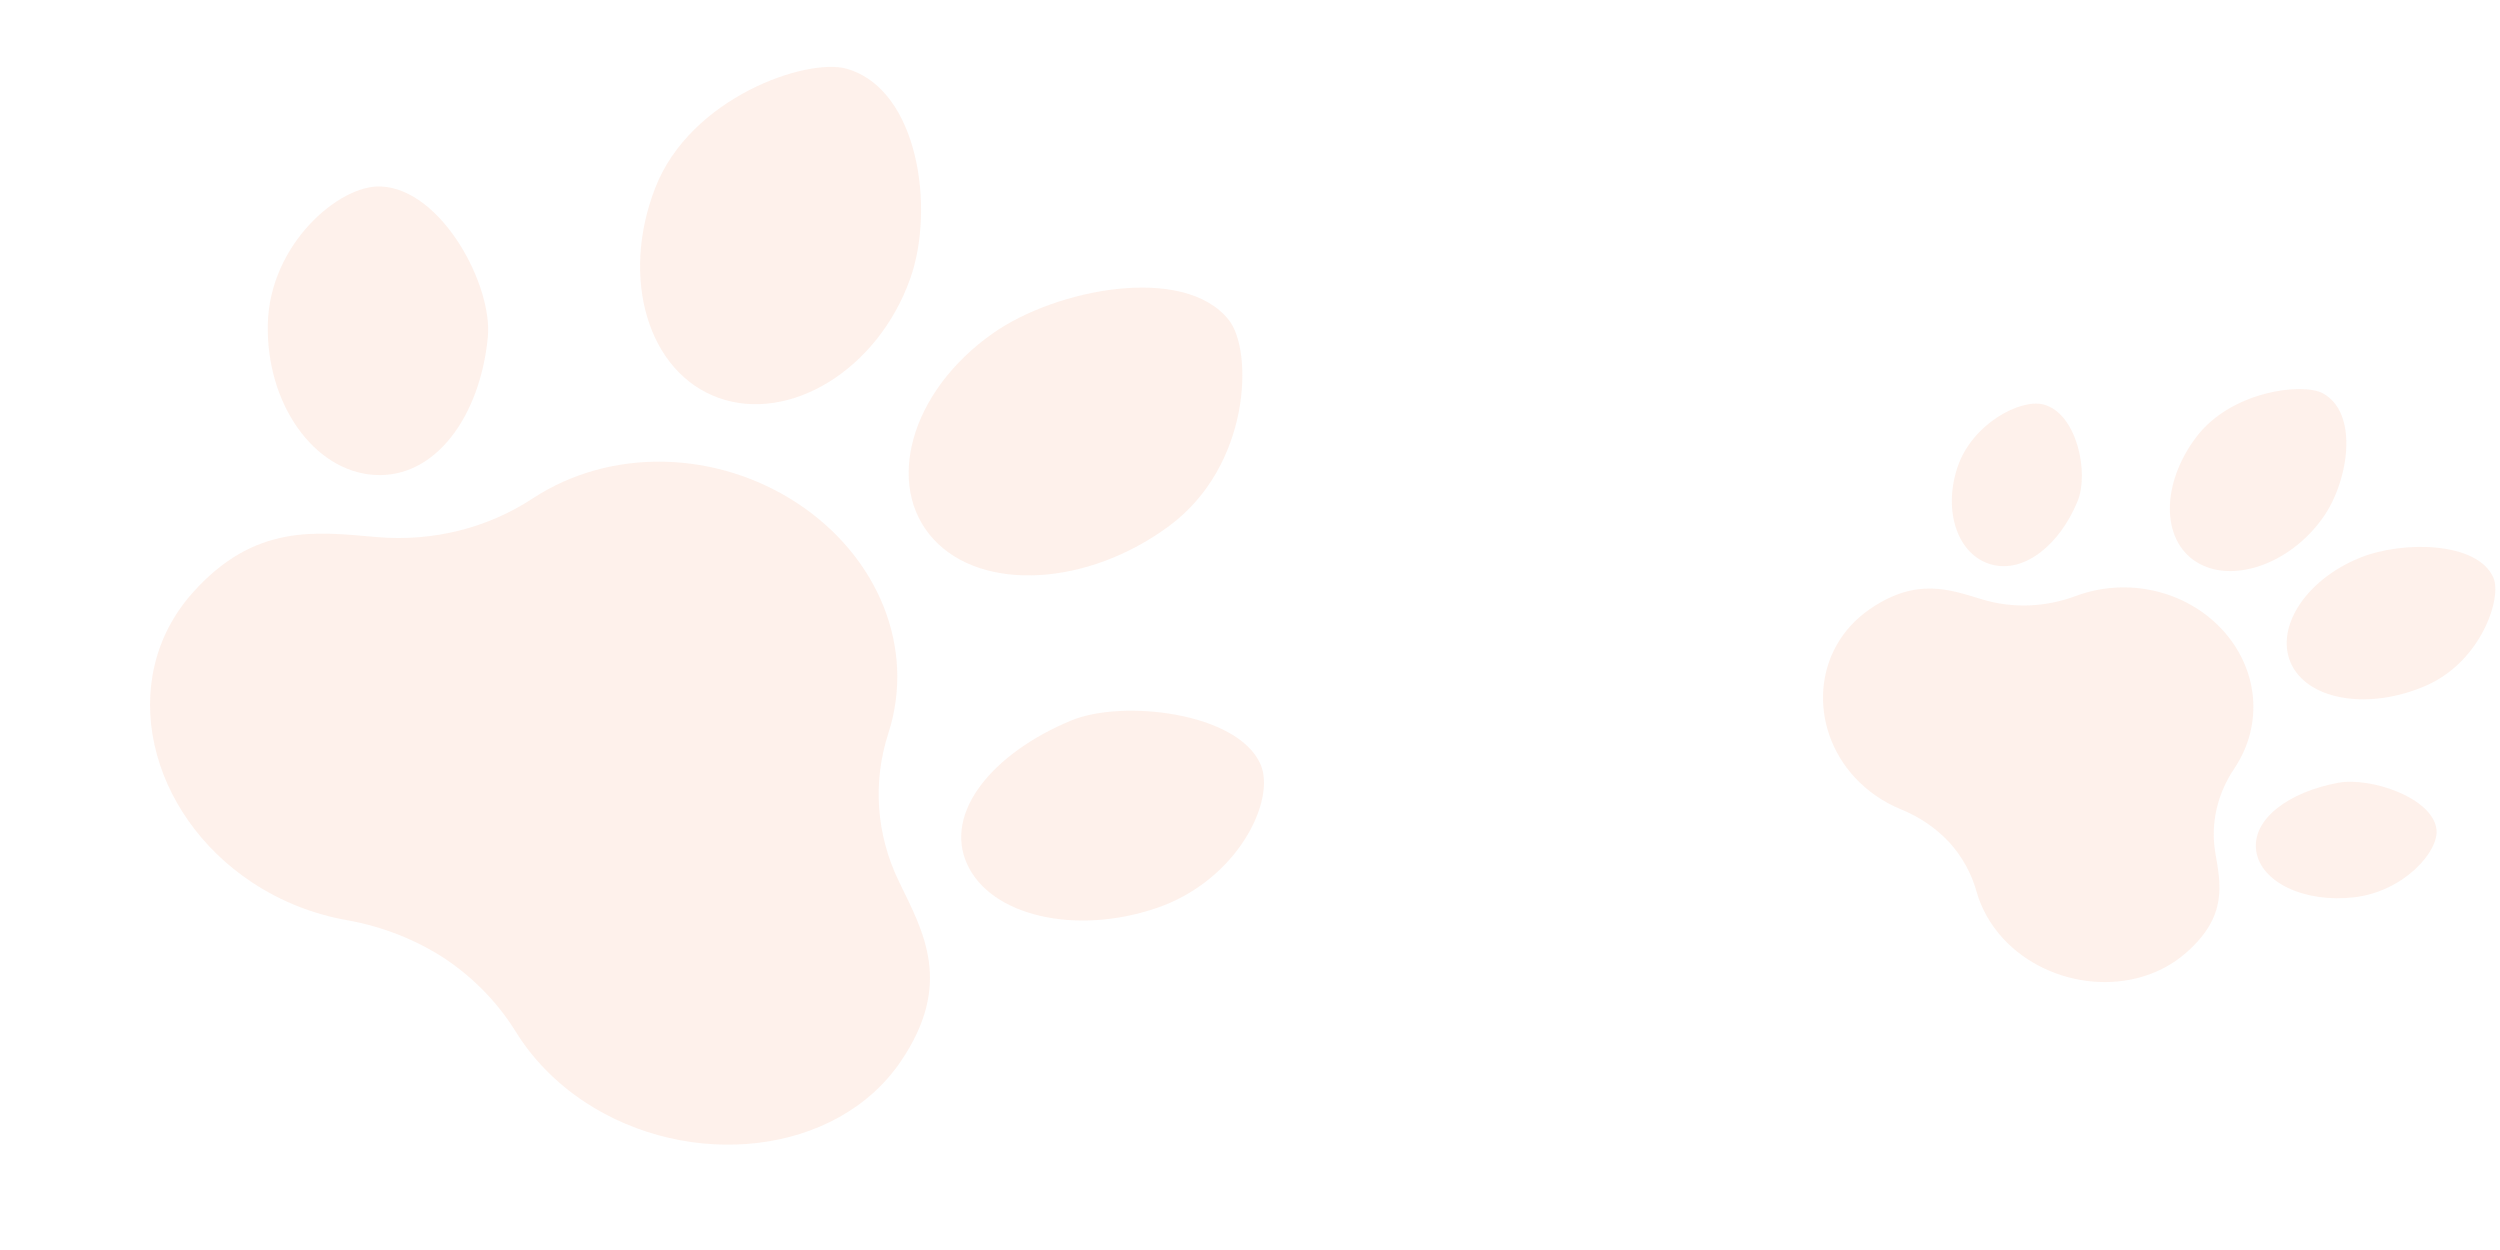 <svg width="118" height="59" viewBox="0 0 118 59" fill="none" xmlns="http://www.w3.org/2000/svg">
<path d="M33.927 18.783C37.25 19.967 41.413 17.49 42.96 13.158C44.138 9.858 43.358 4.209 39.96 3.244C38.102 2.717 32.592 4.579 30.927 8.869C29.261 13.16 30.604 17.599 33.927 18.783Z" fill="#F87537" fill-opacity="0.1"/>
<path d="M17.678 22.417C20.546 22.591 22.657 19.659 23.025 15.925C23.267 13.475 20.855 8.938 17.988 8.802C16.011 8.707 12.726 11.534 12.641 15.294C12.555 19.053 14.811 22.243 17.678 22.417Z" fill="#F87537" fill-opacity="0.1"/>
<path d="M25.138 23.53C23.034 24.912 20.452 25.578 17.798 25.351C14.962 25.109 12.024 24.673 9.077 27.996C5.442 32.097 7.004 38.42 11.909 41.657C13.291 42.569 14.814 43.154 16.363 43.429C18.041 43.727 19.623 44.349 20.991 45.242C22.349 46.149 23.498 47.328 24.345 48.697C25.127 49.961 26.22 51.102 27.602 52.014C32.507 55.251 39.498 54.573 42.532 50.075C44.991 46.431 43.595 44.006 42.43 41.608C41.342 39.364 41.191 36.895 41.93 34.611C43.237 30.569 41.431 26.258 37.65 23.763C33.869 21.269 28.864 21.084 25.138 23.53Z" fill="#F87537" fill-opacity="0.1"/>
<path d="M46.867 15.73C42.935 18.494 41.758 22.935 44.057 25.445C46.356 27.955 51.342 27.675 55.192 24.82C59.043 21.965 59.15 16.553 58.002 15.105C55.903 12.458 49.862 13.624 46.867 15.73Z" fill="#F87537" fill-opacity="0.1"/>
<path d="M50.555 34.01C46.849 35.551 44.535 38.35 45.651 40.793C46.766 43.237 50.771 44.161 54.594 42.858C58.418 41.554 60.24 37.767 59.497 36.075C58.42 33.618 52.985 32.999 50.555 34.01Z" fill="#F87537" fill-opacity="0.1"/>
<path d="M103.659 26.518C105.312 27.566 108.049 26.672 109.639 24.439C110.85 22.738 111.366 19.498 109.634 18.563C108.687 18.052 105.303 18.446 103.654 20.642C102.004 22.839 102.006 25.47 103.659 26.518Z" fill="#F87537" fill-opacity="0.1"/>
<path d="M93.992 26.644C95.561 27.076 97.231 25.689 98.064 23.651C98.611 22.314 98.029 19.503 96.454 19.092C95.369 18.808 93.063 20 92.383 22.085C91.703 24.17 92.424 26.212 93.992 26.644Z" fill="#F87537" fill-opacity="0.1"/>
<path d="M97.963 28.136C96.558 28.66 95.007 28.73 93.566 28.293C92.026 27.827 90.462 27.24 88.261 28.747C85.545 30.608 85.353 34.314 87.542 36.692C88.159 37.361 88.909 37.866 89.726 38.2C90.612 38.562 91.388 39.094 92.001 39.752C92.605 40.415 93.047 41.207 93.289 42.069C93.513 42.865 93.93 43.628 94.546 44.298C96.736 46.675 100.746 47.115 103.193 44.963C105.176 43.219 104.806 41.705 104.56 40.232C104.331 38.855 104.662 37.461 105.458 36.275C106.866 34.174 106.584 31.561 104.897 29.728C103.209 27.896 100.45 27.209 97.963 28.136Z" fill="#F87537" fill-opacity="0.1"/>
<path d="M111.384 26.329C108.728 27.41 107.325 29.747 108.184 31.415C109.044 33.082 111.869 33.509 114.495 32.368C117.121 31.227 118.091 28.223 117.694 27.282C116.969 25.562 113.407 25.506 111.384 26.329Z" fill="#F87537" fill-opacity="0.1"/>
<path d="M110.365 36.947C108.041 37.373 106.281 38.663 106.492 40.155C106.702 41.647 108.779 42.63 111.129 42.351C113.479 42.071 115.131 40.173 115.002 39.143C114.815 37.648 111.89 36.668 110.365 36.947Z" fill="#F87537" fill-opacity="0.1"/>
</svg>
